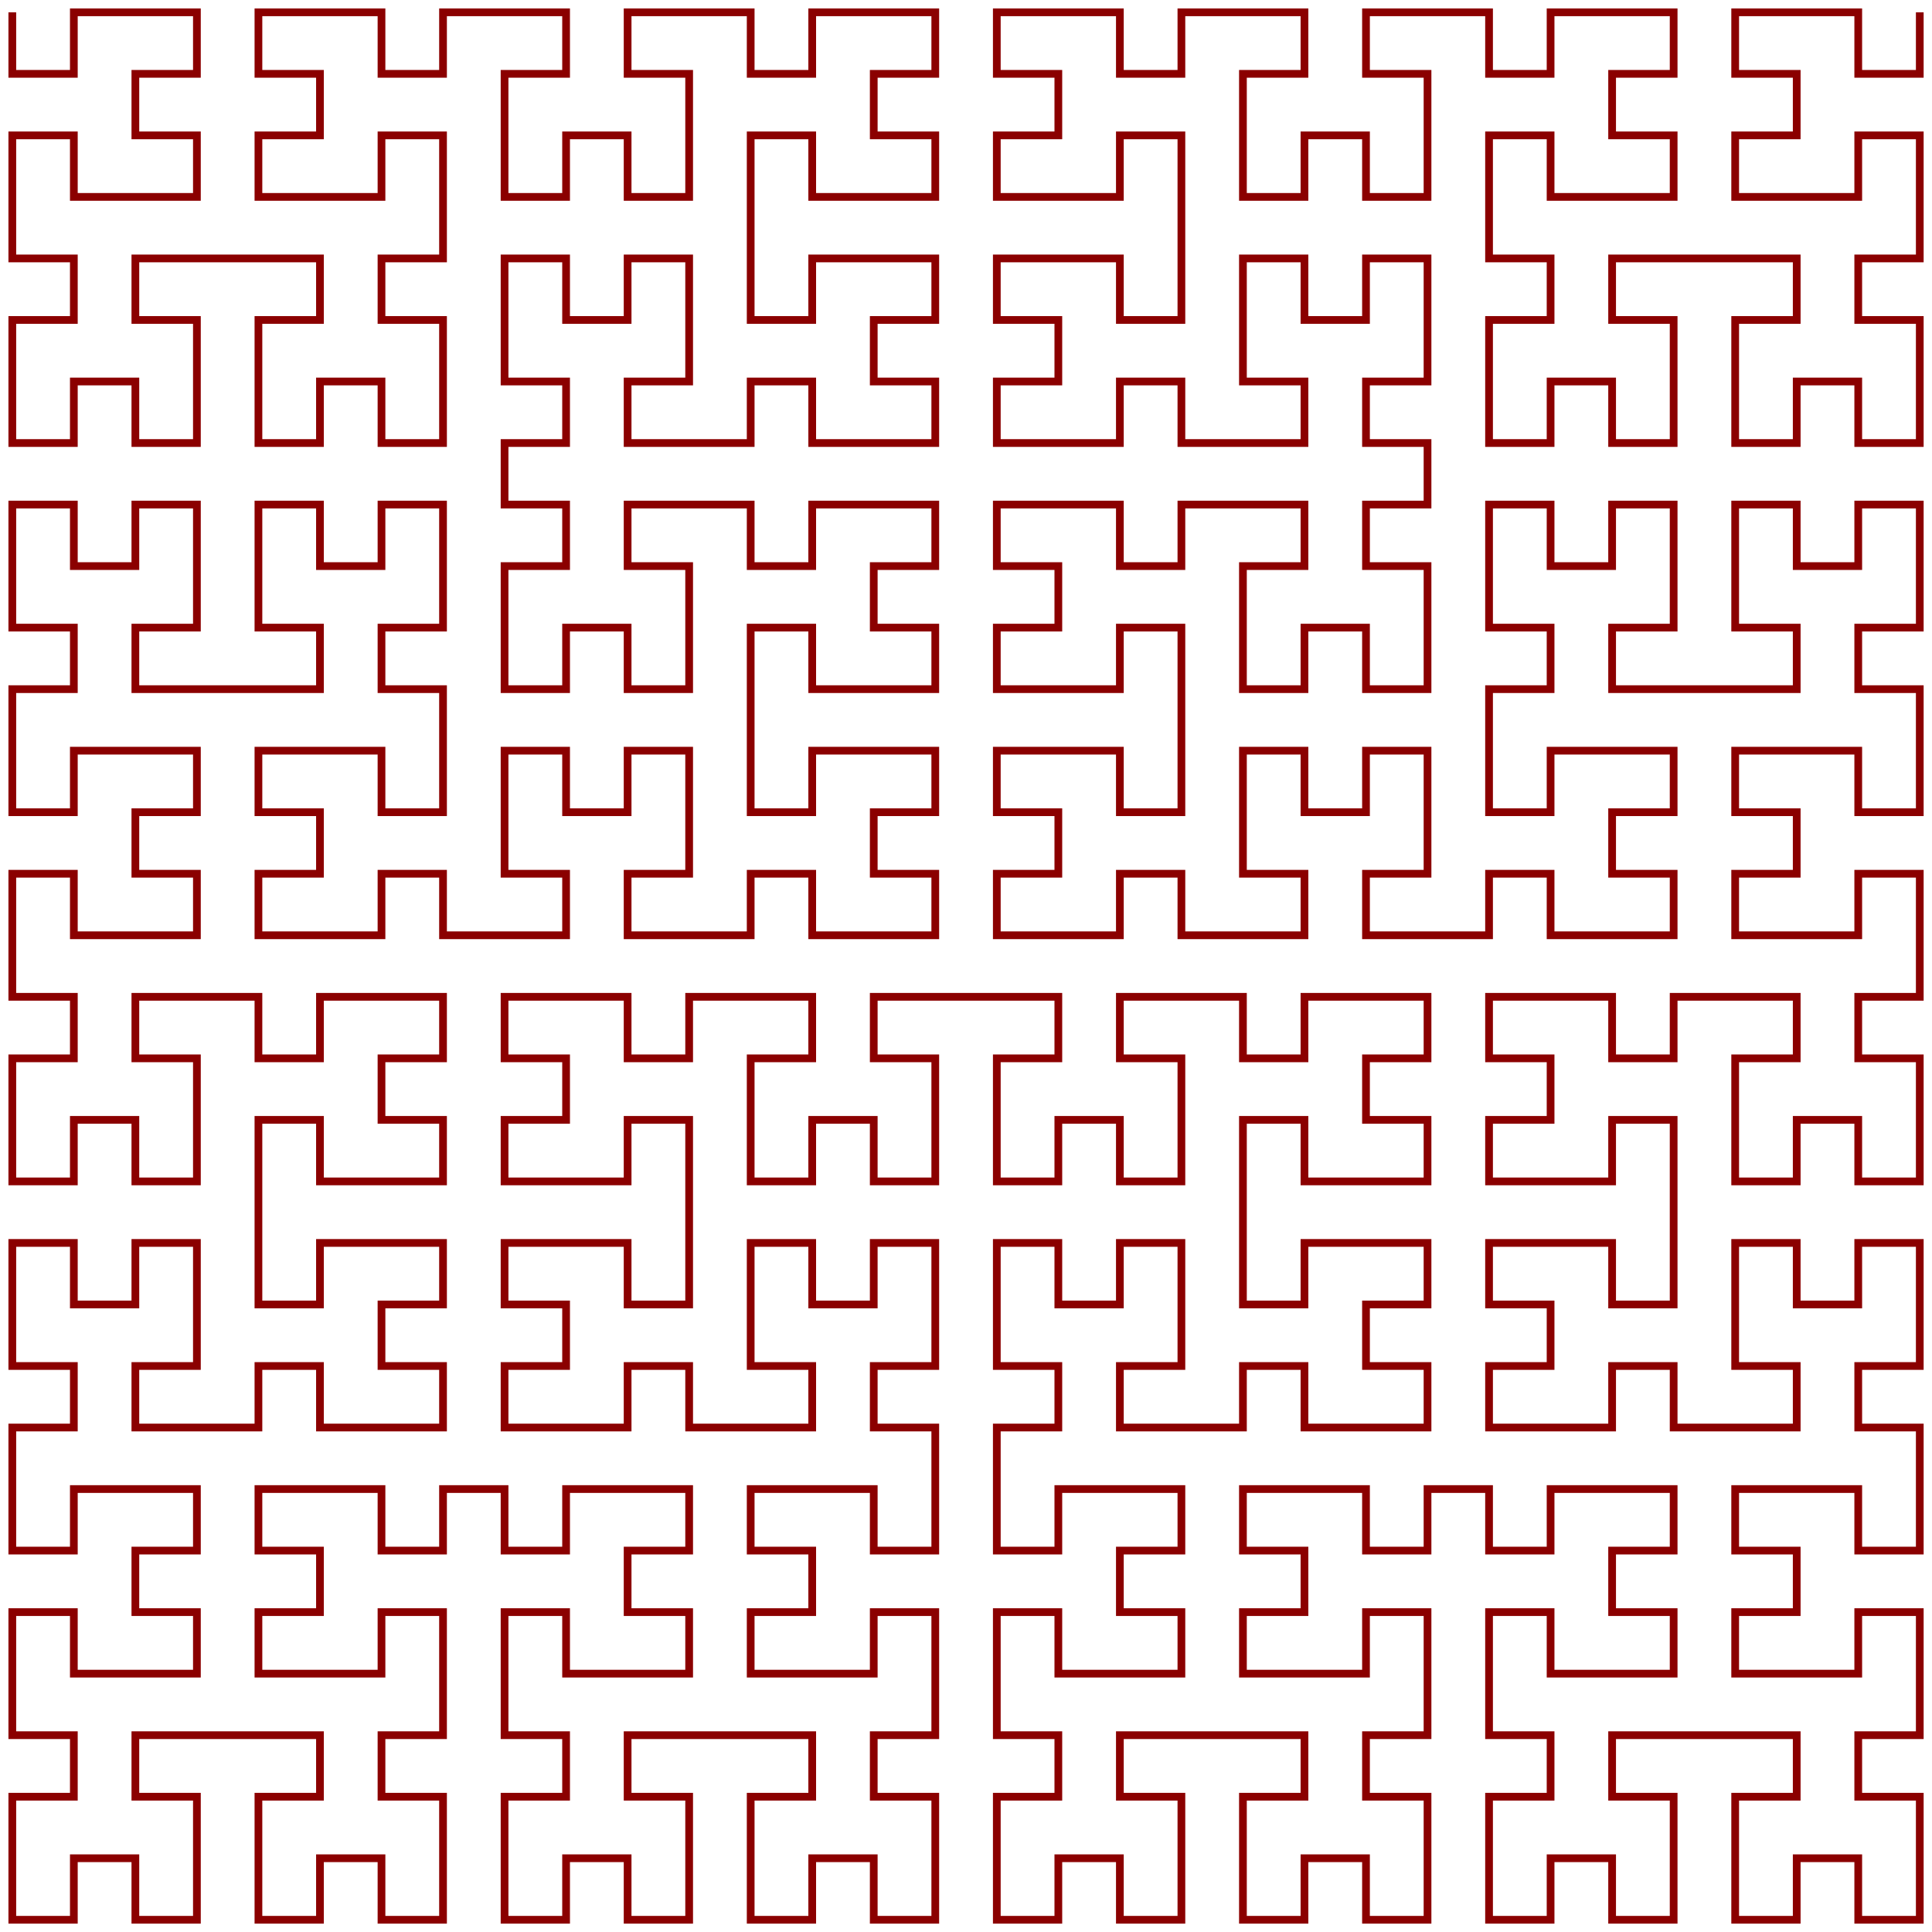<?xml version="1.0" encoding="UTF-8"?>
<!DOCTYPE svg PUBLIC "-//W3C//DTD SVG 1.1//EN"
    "http://www.w3.org/Graphics/SVG/1.1/DTD/svg11.dtd">
<svg xmlns="http://www.w3.org/2000/svg" height="500.0" stroke-opacity="1" viewBox="0 0 500 500" font-size="1" width="500.0" xmlns:xlink="http://www.w3.org/1999/xlink" stroke="rgb(0,0,0)" version="1.1">
  <g>
    <defs>
    </defs>
    <g stroke-linejoin="miter" stroke-opacity="1.0" fill-opacity="0.0" stroke="rgb(139,0,0)" stroke-width="2" fill="rgb(0,0,0)" stroke-linecap="butt" stroke-miterlimit="10.0">
      <path d="M 3.185,3.185 v 15.924 h 15.924 v -15.924 l 15.924,-9.75037260467638e-16 l 15.924,-9.75037260467638e-16 l 9.75037260467638e-16,15.924 l -15.924,9.75037260467638e-16 l 9.75037260467638e-16,15.924 l 15.924,-9.75037260467638e-16 l 9.75037260467638e-16,15.924 l -15.924,9.75037260467638e-16 l -15.924,9.75037260467638e-16 v -15.924 h -15.924 v 15.924 v 15.924 l 15.924,-9.75037260467638e-16 l 9.75037260467638e-16,15.924 l -15.924,9.75037260467638e-16 v 15.924 v 15.924 h 15.924 v -15.924 h 15.924 v 15.924 h 15.924 v -15.924 v -15.924 l -15.924,9.75037260467638e-16 l -9.75037260467638e-16,-15.924 l 15.924,-9.75037260467638e-16 h 15.924 l 15.924,-9.75037260467638e-16 l 9.75037260467638e-16,15.924 l -15.924,9.75037260467638e-16 v 15.924 v 15.924 h 15.924 v -15.924 h 15.924 v 15.924 h 15.924 v -15.924 v -15.924 l -15.924,9.75037260467638e-16 l -9.75037260467638e-16,-15.924 l 15.924,-9.75037260467638e-16 v -15.924 v -15.924 h -15.924 v 15.924 l -15.924,9.75037260467638e-16 l -15.924,9.75037260467638e-16 l -9.75037260467638e-16,-15.924 l 15.924,-9.75037260467638e-16 l -9.75037260467638e-16,-15.924 l -15.924,9.75037260467638e-16 l -9.75037260467638e-16,-15.924 l 15.924,-9.75037260467638e-16 l 15.924,-9.75037260467638e-16 v 15.924 h 15.924 v -15.924 l 15.924,-9.75037260467638e-16 l 15.924,-9.75037260467638e-16 l 9.75037260467638e-16,15.924 l -15.924,9.75037260467638e-16 v 15.924 v 15.924 h 15.924 v -15.924 h 15.924 v 15.924 h 15.924 v -15.924 v -15.924 l -15.924,9.75037260467638e-16 l -9.75037260467638e-16,-15.924 l 15.924,-9.75037260467638e-16 l 15.924,-9.75037260467638e-16 v 15.924 h 15.924 v -15.924 l 15.924,-9.75037260467638e-16 l 15.924,-9.75037260467638e-16 l 9.75037260467638e-16,15.924 l -15.924,9.75037260467638e-16 l 9.75037260467638e-16,15.924 l 15.924,-9.75037260467638e-16 l 9.75037260467638e-16,15.924 l -15.924,9.75037260467638e-16 l -15.924,9.75037260467638e-16 v -15.924 h -15.924 v 15.924 l 9.75037260467638e-16,15.924 v 15.924 h 15.924 v -15.924 l 15.924,-9.75037260467638e-16 l 15.924,-9.75037260467638e-16 l 9.75037260467638e-16,15.924 l -15.924,9.75037260467638e-16 l 9.75037260467638e-16,15.924 l 15.924,-9.75037260467638e-16 l 9.75037260467638e-16,15.924 l -15.924,9.75037260467638e-16 l -15.924,9.75037260467638e-16 v -15.924 h -15.924 v 15.924 l -15.924,9.75037260467638e-16 l -15.924,9.75037260467638e-16 l -9.75037260467638e-16,-15.924 l 15.924,-9.75037260467638e-16 v -15.924 v -15.924 h -15.924 v 15.924 h -15.924 v -15.924 h -15.924 v 15.924 v 15.924 l 15.924,-9.75037260467638e-16 l 9.75037260467638e-16,15.924 l -15.924,9.75037260467638e-16 l 9.75037260467638e-16,15.924 l 15.924,-9.75037260467638e-16 l 9.75037260467638e-16,15.924 l -15.924,9.75037260467638e-16 v 15.924 v 15.924 h 15.924 v -15.924 h 15.924 v 15.924 h 15.924 v -15.924 v -15.924 l -15.924,9.75037260467638e-16 l -9.75037260467638e-16,-15.924 l 15.924,-9.75037260467638e-16 l 15.924,-9.75037260467638e-16 v 15.924 h 15.924 v -15.924 l 15.924,-9.75037260467638e-16 l 15.924,-9.75037260467638e-16 l 9.75037260467638e-16,15.924 l -15.924,9.75037260467638e-16 l 9.75037260467638e-16,15.924 l 15.924,-9.75037260467638e-16 l 9.75037260467638e-16,15.924 l -15.924,9.75037260467638e-16 l -15.924,9.75037260467638e-16 v -15.924 h -15.924 v 15.924 l 9.75037260467638e-16,15.924 v 15.924 h 15.924 v -15.924 l 15.924,-9.75037260467638e-16 l 15.924,-9.75037260467638e-16 l 9.75037260467638e-16,15.924 l -15.924,9.75037260467638e-16 l 9.75037260467638e-16,15.924 l 15.924,-9.75037260467638e-16 l 9.75037260467638e-16,15.924 l -15.924,9.75037260467638e-16 l -15.924,9.75037260467638e-16 v -15.924 h -15.924 v 15.924 l -15.924,9.75037260467638e-16 l -15.924,9.75037260467638e-16 l -9.75037260467638e-16,-15.924 l 15.924,-9.75037260467638e-16 v -15.924 v -15.924 h -15.924 v 15.924 h -15.924 v -15.924 h -15.924 v 15.924 v 15.924 l 15.924,-9.75037260467638e-16 l 9.75037260467638e-16,15.924 l -15.924,9.75037260467638e-16 l -15.924,9.75037260467638e-16 v -15.924 h -15.924 v 15.924 l -15.924,9.75037260467638e-16 l -15.924,9.75037260467638e-16 l -9.75037260467638e-16,-15.924 l 15.924,-9.75037260467638e-16 l -9.75037260467638e-16,-15.924 l -15.924,9.75037260467638e-16 l -9.75037260467638e-16,-15.924 l 15.924,-9.75037260467638e-16 l 15.924,-9.75037260467638e-16 v 15.924 h 15.924 v -15.924 v -15.924 l -15.924,9.75037260467638e-16 l -9.75037260467638e-16,-15.924 l 15.924,-9.75037260467638e-16 v -15.924 v -15.924 h -15.924 v 15.924 h -15.924 v -15.924 h -15.924 v 15.924 v 15.924 l 15.924,-9.75037260467638e-16 l 9.75037260467638e-16,15.924 l -15.924,9.75037260467638e-16 h -15.924 l -15.924,9.75037260467638e-16 l -9.75037260467638e-16,-15.924 l 15.924,-9.75037260467638e-16 v -15.924 v -15.924 h -15.924 v 15.924 h -15.924 v -15.924 h -15.924 v 15.924 v 15.924 l 15.924,-9.75037260467638e-16 l 9.75037260467638e-16,15.924 l -15.924,9.75037260467638e-16 v 15.924 v 15.924 h 15.924 v -15.924 l 15.924,-9.75037260467638e-16 l 15.924,-9.75037260467638e-16 l 9.75037260467638e-16,15.924 l -15.924,9.75037260467638e-16 l 9.75037260467638e-16,15.924 l 15.924,-9.75037260467638e-16 l 9.75037260467638e-16,15.924 l -15.924,9.75037260467638e-16 l -15.924,9.75037260467638e-16 v -15.924 h -15.924 v 15.924 v 15.924 l 15.924,-9.75037260467638e-16 l 9.75037260467638e-16,15.924 l -15.924,9.75037260467638e-16 v 15.924 v 15.924 h 15.924 v -15.924 h 15.924 v 15.924 h 15.924 v -15.924 v -15.924 l -15.924,9.75037260467638e-16 l -9.75037260467638e-16,-15.924 l 15.924,-9.75037260467638e-16 l 15.924,-9.75037260467638e-16 v 15.924 h 15.924 v -15.924 l 15.924,-9.75037260467638e-16 l 15.924,-9.75037260467638e-16 l 9.75037260467638e-16,15.924 l -15.924,9.75037260467638e-16 l 9.75037260467638e-16,15.924 l 15.924,-9.75037260467638e-16 l 9.75037260467638e-16,15.924 l -15.924,9.75037260467638e-16 l -15.924,9.75037260467638e-16 v -15.924 h -15.924 v 15.924 l 9.75037260467638e-16,15.924 v 15.924 h 15.924 v -15.924 l 15.924,-9.75037260467638e-16 l 15.924,-9.75037260467638e-16 l 9.75037260467638e-16,15.924 l -15.924,9.75037260467638e-16 l 9.75037260467638e-16,15.924 l 15.924,-9.75037260467638e-16 l 9.75037260467638e-16,15.924 l -15.924,9.75037260467638e-16 l -15.924,9.75037260467638e-16 v -15.924 h -15.924 v 15.924 l -15.924,9.75037260467638e-16 l -15.924,9.75037260467638e-16 l -9.75037260467638e-16,-15.924 l 15.924,-9.75037260467638e-16 v -15.924 v -15.924 h -15.924 v 15.924 h -15.924 v -15.924 h -15.924 v 15.924 v 15.924 l 15.924,-9.75037260467638e-16 l 9.75037260467638e-16,15.924 l -15.924,9.75037260467638e-16 v 15.924 v 15.924 h 15.924 v -15.924 l 15.924,-9.75037260467638e-16 l 15.924,-9.75037260467638e-16 l 9.75037260467638e-16,15.924 l -15.924,9.75037260467638e-16 l 9.75037260467638e-16,15.924 l 15.924,-9.75037260467638e-16 l 9.75037260467638e-16,15.924 l -15.924,9.75037260467638e-16 l -15.924,9.75037260467638e-16 v -15.924 h -15.924 v 15.924 v 15.924 l 15.924,-9.75037260467638e-16 l 9.75037260467638e-16,15.924 l -15.924,9.75037260467638e-16 v 15.924 v 15.924 h 15.924 v -15.924 h 15.924 v 15.924 h 15.924 v -15.924 v -15.924 l -15.924,9.75037260467638e-16 l -9.75037260467638e-16,-15.924 l 15.924,-9.75037260467638e-16 h 15.924 l 15.924,-9.75037260467638e-16 l 9.75037260467638e-16,15.924 l -15.924,9.75037260467638e-16 v 15.924 v 15.924 h 15.924 v -15.924 h 15.924 v 15.924 h 15.924 v -15.924 v -15.924 l -15.924,9.75037260467638e-16 l -9.75037260467638e-16,-15.924 l 15.924,-9.75037260467638e-16 v -15.924 v -15.924 h -15.924 v 15.924 l -15.924,9.75037260467638e-16 l -15.924,9.75037260467638e-16 l -9.75037260467638e-16,-15.924 l 15.924,-9.75037260467638e-16 l -9.75037260467638e-16,-15.924 l -15.924,9.75037260467638e-16 l -9.75037260467638e-16,-15.924 l 15.924,-9.75037260467638e-16 l 15.924,-9.75037260467638e-16 v 15.924 h 15.924 v -15.924 h 15.924 v 15.924 h 15.924 v -15.924 l 15.924,-9.75037260467638e-16 l 15.924,-9.75037260467638e-16 l 9.75037260467638e-16,15.924 l -15.924,9.75037260467638e-16 l 9.75037260467638e-16,15.924 l 15.924,-9.75037260467638e-16 l 9.75037260467638e-16,15.924 l -15.924,9.75037260467638e-16 l -15.924,9.75037260467638e-16 v -15.924 h -15.924 v 15.924 v 15.924 l 15.924,-9.75037260467638e-16 l 9.75037260467638e-16,15.924 l -15.924,9.75037260467638e-16 v 15.924 v 15.924 h 15.924 v -15.924 h 15.924 v 15.924 h 15.924 v -15.924 v -15.924 l -15.924,9.75037260467638e-16 l -9.75037260467638e-16,-15.924 l 15.924,-9.75037260467638e-16 h 15.924 l 15.924,-9.75037260467638e-16 l 9.75037260467638e-16,15.924 l -15.924,9.75037260467638e-16 v 15.924 v 15.924 h 15.924 v -15.924 h 15.924 v 15.924 h 15.924 v -15.924 v -15.924 l -15.924,9.75037260467638e-16 l -9.75037260467638e-16,-15.924 l 15.924,-9.75037260467638e-16 v -15.924 v -15.924 h -15.924 v 15.924 l -15.924,9.75037260467638e-16 l -15.924,9.75037260467638e-16 l -9.75037260467638e-16,-15.924 l 15.924,-9.75037260467638e-16 l -9.75037260467638e-16,-15.924 l -15.924,9.75037260467638e-16 l -9.75037260467638e-16,-15.924 l 15.924,-9.75037260467638e-16 l 15.924,-9.75037260467638e-16 v 15.924 h 15.924 v -15.924 v -15.924 l -15.924,9.75037260467638e-16 l -9.75037260467638e-16,-15.924 l 15.924,-9.75037260467638e-16 v -15.924 v -15.924 h -15.924 v 15.924 h -15.924 v -15.924 h -15.924 v 15.924 v 15.924 l 15.924,-9.75037260467638e-16 l 9.75037260467638e-16,15.924 l -15.924,9.75037260467638e-16 l -15.924,9.75037260467638e-16 v -15.924 h -15.924 v 15.924 l -15.924,9.75037260467638e-16 l -15.924,9.75037260467638e-16 l -9.75037260467638e-16,-15.924 l 15.924,-9.75037260467638e-16 l -9.75037260467638e-16,-15.924 l -15.924,9.75037260467638e-16 l -9.75037260467638e-16,-15.924 l 15.924,-9.75037260467638e-16 l 15.924,-9.75037260467638e-16 v 15.924 h 15.924 v -15.924 l -9.75037260467638e-16,-15.924 v -15.924 h -15.924 v 15.924 l -15.924,9.75037260467638e-16 l -15.924,9.75037260467638e-16 l -9.75037260467638e-16,-15.924 l 15.924,-9.75037260467638e-16 l -9.75037260467638e-16,-15.924 l -15.924,9.75037260467638e-16 l -9.75037260467638e-16,-15.924 l 15.924,-9.75037260467638e-16 l 15.924,-9.75037260467638e-16 v 15.924 h 15.924 v -15.924 l 15.924,-9.75037260467638e-16 l 15.924,-9.75037260467638e-16 l 9.75037260467638e-16,15.924 l -15.924,9.75037260467638e-16 v 15.924 v 15.924 h 15.924 v -15.924 h 15.924 v 15.924 h 15.924 v -15.924 v -15.924 l -15.924,9.75037260467638e-16 l -9.75037260467638e-16,-15.924 l 15.924,-9.75037260467638e-16 h 15.924 l 15.924,-9.75037260467638e-16 l 9.75037260467638e-16,15.924 l -15.924,9.75037260467638e-16 v 15.924 v 15.924 h 15.924 v -15.924 h 15.924 v 15.924 h 15.924 v -15.924 v -15.924 l -15.924,9.75037260467638e-16 l -9.75037260467638e-16,-15.924 l 15.924,-9.75037260467638e-16 l 15.924,-9.75037260467638e-16 v 15.924 h 15.924 v -15.924 l 15.924,-9.75037260467638e-16 l 15.924,-9.75037260467638e-16 l 9.75037260467638e-16,15.924 l -15.924,9.75037260467638e-16 l 9.75037260467638e-16,15.924 l 15.924,-9.75037260467638e-16 l 9.75037260467638e-16,15.924 l -15.924,9.75037260467638e-16 l -15.924,9.75037260467638e-16 v -15.924 h -15.924 v 15.924 l 9.75037260467638e-16,15.924 v 15.924 h 15.924 v -15.924 l 15.924,-9.75037260467638e-16 l 15.924,-9.75037260467638e-16 l 9.75037260467638e-16,15.924 l -15.924,9.75037260467638e-16 l 9.75037260467638e-16,15.924 l 15.924,-9.75037260467638e-16 l 9.75037260467638e-16,15.924 l -15.924,9.75037260467638e-16 l -15.924,9.75037260467638e-16 v -15.924 h -15.924 v 15.924 l -15.924,9.75037260467638e-16 l -15.924,9.75037260467638e-16 l -9.75037260467638e-16,-15.924 l 15.924,-9.75037260467638e-16 v -15.924 v -15.924 h -15.924 v 15.924 h -15.924 v -15.924 h -15.924 v 15.924 v 15.924 l 15.924,-9.75037260467638e-16 l 9.75037260467638e-16,15.924 l -15.924,9.75037260467638e-16 v 15.924 v 15.924 h 15.924 v -15.924 l 15.924,-9.75037260467638e-16 l 15.924,-9.75037260467638e-16 l 9.75037260467638e-16,15.924 l -15.924,9.75037260467638e-16 l 9.75037260467638e-16,15.924 l 15.924,-9.75037260467638e-16 l 9.75037260467638e-16,15.924 l -15.924,9.75037260467638e-16 l -15.924,9.75037260467638e-16 v -15.924 h -15.924 v 15.924 v 15.924 l 15.924,-9.75037260467638e-16 l 9.75037260467638e-16,15.924 l -15.924,9.75037260467638e-16 v 15.924 v 15.924 h 15.924 v -15.924 h 15.924 v 15.924 h 15.924 v -15.924 v -15.924 l -15.924,9.75037260467638e-16 l -9.75037260467638e-16,-15.924 l 15.924,-9.75037260467638e-16 h 15.924 l 15.924,-9.75037260467638e-16 l 9.75037260467638e-16,15.924 l -15.924,9.75037260467638e-16 v 15.924 v 15.924 h 15.924 v -15.924 h 15.924 v 15.924 h 15.924 v -15.924 v -15.924 l -15.924,9.75037260467638e-16 l -9.75037260467638e-16,-15.924 l 15.924,-9.75037260467638e-16 v -15.924 v -15.924 h -15.924 v 15.924 l -15.924,9.75037260467638e-16 l -15.924,9.75037260467638e-16 l -9.75037260467638e-16,-15.924 l 15.924,-9.75037260467638e-16 l -9.75037260467638e-16,-15.924 l -15.924,9.75037260467638e-16 l -9.75037260467638e-16,-15.924 l 15.924,-9.75037260467638e-16 l 15.924,-9.75037260467638e-16 v 15.924 h 15.924 v -15.924 h 15.924 v 15.924 h 15.924 v -15.924 l 15.924,-9.75037260467638e-16 l 15.924,-9.75037260467638e-16 l 9.75037260467638e-16,15.924 l -15.924,9.75037260467638e-16 l 9.75037260467638e-16,15.924 l 15.924,-9.75037260467638e-16 l 9.75037260467638e-16,15.924 l -15.924,9.75037260467638e-16 l -15.924,9.75037260467638e-16 v -15.924 h -15.924 v 15.924 v 15.924 l 15.924,-9.75037260467638e-16 l 9.75037260467638e-16,15.924 l -15.924,9.75037260467638e-16 v 15.924 v 15.924 h 15.924 v -15.924 h 15.924 v 15.924 h 15.924 v -15.924 v -15.924 l -15.924,9.75037260467638e-16 l -9.75037260467638e-16,-15.924 l 15.924,-9.75037260467638e-16 h 15.924 l 15.924,-9.75037260467638e-16 l 9.75037260467638e-16,15.924 l -15.924,9.75037260467638e-16 v 15.924 v 15.924 h 15.924 v -15.924 h 15.924 v 15.924 h 15.924 v -15.924 v -15.924 l -15.924,9.75037260467638e-16 l -9.75037260467638e-16,-15.924 l 15.924,-9.75037260467638e-16 v -15.924 v -15.924 h -15.924 v 15.924 l -15.924,9.75037260467638e-16 l -15.924,9.75037260467638e-16 l -9.75037260467638e-16,-15.924 l 15.924,-9.75037260467638e-16 l -9.75037260467638e-16,-15.924 l -15.924,9.75037260467638e-16 l -9.75037260467638e-16,-15.924 l 15.924,-9.75037260467638e-16 l 15.924,-9.75037260467638e-16 v 15.924 h 15.924 v -15.924 v -15.924 l -15.924,9.75037260467638e-16 l -9.75037260467638e-16,-15.924 l 15.924,-9.75037260467638e-16 v -15.924 v -15.924 h -15.924 v 15.924 h -15.924 v -15.924 h -15.924 v 15.924 v 15.924 l 15.924,-9.75037260467638e-16 l 9.75037260467638e-16,15.924 l -15.924,9.75037260467638e-16 l -15.924,9.75037260467638e-16 v -15.924 h -15.924 v 15.924 l -15.924,9.75037260467638e-16 l -15.924,9.75037260467638e-16 l -9.75037260467638e-16,-15.924 l 15.924,-9.75037260467638e-16 l -9.75037260467638e-16,-15.924 l -15.924,9.75037260467638e-16 l -9.75037260467638e-16,-15.924 l 15.924,-9.75037260467638e-16 l 15.924,-9.75037260467638e-16 v 15.924 h 15.924 v -15.924 l -9.75037260467638e-16,-15.924 v -15.924 h -15.924 v 15.924 l -15.924,9.75037260467638e-16 l -15.924,9.75037260467638e-16 l -9.75037260467638e-16,-15.924 l 15.924,-9.75037260467638e-16 l -9.75037260467638e-16,-15.924 l -15.924,9.75037260467638e-16 l -9.75037260467638e-16,-15.924 l 15.924,-9.75037260467638e-16 l 15.924,-9.75037260467638e-16 v 15.924 h 15.924 v -15.924 l 15.924,-9.75037260467638e-16 l 15.924,-9.75037260467638e-16 l 9.75037260467638e-16,15.924 l -15.924,9.75037260467638e-16 v 15.924 v 15.924 h 15.924 v -15.924 h 15.924 v 15.924 h 15.924 v -15.924 v -15.924 l -15.924,9.75037260467638e-16 l -9.75037260467638e-16,-15.924 l 15.924,-9.75037260467638e-16 v -15.924 v -15.924 h -15.924 v 15.924 l -15.924,9.75037260467638e-16 l -15.924,9.75037260467638e-16 l -9.75037260467638e-16,-15.924 l 15.924,-9.75037260467638e-16 l -9.75037260467638e-16,-15.924 l -15.924,9.75037260467638e-16 l -9.75037260467638e-16,-15.924 l 15.924,-9.75037260467638e-16 l 15.924,-9.75037260467638e-16 v 15.924 h 15.924 v -15.924 v -15.924 l -15.924,9.75037260467638e-16 l -9.75037260467638e-16,-15.924 l 15.924,-9.75037260467638e-16 v -15.924 v -15.924 h -15.924 v 15.924 h -15.924 v -15.924 h -15.924 v 15.924 v 15.924 l 15.924,-9.75037260467638e-16 l 9.75037260467638e-16,15.924 l -15.924,9.75037260467638e-16 h -15.924 l -15.924,9.75037260467638e-16 l -9.75037260467638e-16,-15.924 l 15.924,-9.75037260467638e-16 v -15.924 v -15.924 h -15.924 v 15.924 h -15.924 v -15.924 h -15.924 v 15.924 v 15.924 l 15.924,-9.75037260467638e-16 l 9.75037260467638e-16,15.924 l -15.924,9.75037260467638e-16 v 15.924 v 15.924 h 15.924 v -15.924 l 15.924,-9.75037260467638e-16 l 15.924,-9.75037260467638e-16 l 9.75037260467638e-16,15.924 l -15.924,9.75037260467638e-16 l 9.75037260467638e-16,15.924 l 15.924,-9.75037260467638e-16 l 9.75037260467638e-16,15.924 l -15.924,9.75037260467638e-16 l -15.924,9.75037260467638e-16 v -15.924 h -15.924 v 15.924 l -15.924,9.75037260467638e-16 l -15.924,9.75037260467638e-16 l -9.75037260467638e-16,-15.924 l 15.924,-9.75037260467638e-16 v -15.924 v -15.924 h -15.924 v 15.924 h -15.924 v -15.924 h -15.924 v 15.924 v 15.924 l 15.924,-9.75037260467638e-16 l 9.75037260467638e-16,15.924 l -15.924,9.75037260467638e-16 l -15.924,9.75037260467638e-16 v -15.924 h -15.924 v 15.924 l -15.924,9.75037260467638e-16 l -15.924,9.75037260467638e-16 l -9.75037260467638e-16,-15.924 l 15.924,-9.75037260467638e-16 l -9.75037260467638e-16,-15.924 l -15.924,9.75037260467638e-16 l -9.75037260467638e-16,-15.924 l 15.924,-9.75037260467638e-16 l 15.924,-9.75037260467638e-16 v 15.924 h 15.924 v -15.924 l -9.75037260467638e-16,-15.924 v -15.924 h -15.924 v 15.924 l -15.924,9.75037260467638e-16 l -15.924,9.75037260467638e-16 l -9.75037260467638e-16,-15.924 l 15.924,-9.75037260467638e-16 l -9.75037260467638e-16,-15.924 l -15.924,9.75037260467638e-16 l -9.75037260467638e-16,-15.924 l 15.924,-9.75037260467638e-16 l 15.924,-9.75037260467638e-16 v 15.924 h 15.924 v -15.924 l 15.924,-9.75037260467638e-16 l 15.924,-9.75037260467638e-16 l 9.75037260467638e-16,15.924 l -15.924,9.75037260467638e-16 v 15.924 v 15.924 h 15.924 v -15.924 h 15.924 v 15.924 h 15.924 v -15.924 v -15.924 l -15.924,9.75037260467638e-16 l -9.75037260467638e-16,-15.924 l 15.924,-9.75037260467638e-16 l -9.75037260467638e-16,-15.924 l -15.924,9.75037260467638e-16 l -9.75037260467638e-16,-15.924 l 15.924,-9.75037260467638e-16 v -15.924 v -15.924 h -15.924 v 15.924 h -15.924 v -15.924 h -15.924 v 15.924 v 15.924 l 15.924,-9.75037260467638e-16 l 9.75037260467638e-16,15.924 l -15.924,9.75037260467638e-16 l -15.924,9.75037260467638e-16 v -15.924 h -15.924 v 15.924 l -15.924,9.75037260467638e-16 l -15.924,9.75037260467638e-16 l -9.75037260467638e-16,-15.924 l 15.924,-9.75037260467638e-16 l -9.75037260467638e-16,-15.924 l -15.924,9.75037260467638e-16 l -9.75037260467638e-16,-15.924 l 15.924,-9.75037260467638e-16 l 15.924,-9.75037260467638e-16 v 15.924 h 15.924 v -15.924 l -9.75037260467638e-16,-15.924 v -15.924 h -15.924 v 15.924 l -15.924,9.75037260467638e-16 l -15.924,9.75037260467638e-16 l -9.75037260467638e-16,-15.924 l 15.924,-9.75037260467638e-16 l -9.75037260467638e-16,-15.924 l -15.924,9.75037260467638e-16 l -9.75037260467638e-16,-15.924 l 15.924,-9.75037260467638e-16 l 15.924,-9.75037260467638e-16 v 15.924 h 15.924 v -15.924 l 15.924,-9.75037260467638e-16 l 15.924,-9.75037260467638e-16 l 9.75037260467638e-16,15.924 l -15.924,9.75037260467638e-16 v 15.924 v 15.924 h 15.924 v -15.924 h 15.924 v 15.924 h 15.924 v -15.924 v -15.924 l -15.924,9.75037260467638e-16 l -9.75037260467638e-16,-15.924 l 15.924,-9.75037260467638e-16 l 15.924,-9.75037260467638e-16 v 15.924 h 15.924 v -15.924 l 15.924,-9.75037260467638e-16 l 15.924,-9.75037260467638e-16 l 9.75037260467638e-16,15.924 l -15.924,9.75037260467638e-16 l 9.75037260467638e-16,15.924 l 15.924,-9.75037260467638e-16 l 9.75037260467638e-16,15.924 l -15.924,9.75037260467638e-16 l -15.924,9.75037260467638e-16 v -15.924 h -15.924 v 15.924 v 15.924 l 15.924,-9.75037260467638e-16 l 9.75037260467638e-16,15.924 l -15.924,9.75037260467638e-16 v 15.924 v 15.924 h 15.924 v -15.924 h 15.924 v 15.924 h 15.924 v -15.924 v -15.924 l -15.924,9.75037260467638e-16 l -9.75037260467638e-16,-15.924 l 15.924,-9.75037260467638e-16 h 15.924 l 15.924,-9.75037260467638e-16 l 9.75037260467638e-16,15.924 l -15.924,9.75037260467638e-16 v 15.924 v 15.924 h 15.924 v -15.924 h 15.924 v 15.924 h 15.924 v -15.924 v -15.924 l -15.924,9.75037260467638e-16 l -9.75037260467638e-16,-15.924 l 15.924,-9.75037260467638e-16 v -15.924 v -15.924 h -15.924 v 15.924 l -15.924,9.75037260467638e-16 l -15.924,9.75037260467638e-16 l -9.75037260467638e-16,-15.924 l 15.924,-9.75037260467638e-16 l -9.75037260467638e-16,-15.924 l -15.924,9.75037260467638e-16 l -9.75037260467638e-16,-15.924 l 15.924,-9.75037260467638e-16 l 15.924,-9.75037260467638e-16 v 15.924 h 15.924 v -15.924 "/>
    </g>
  </g>
</svg>